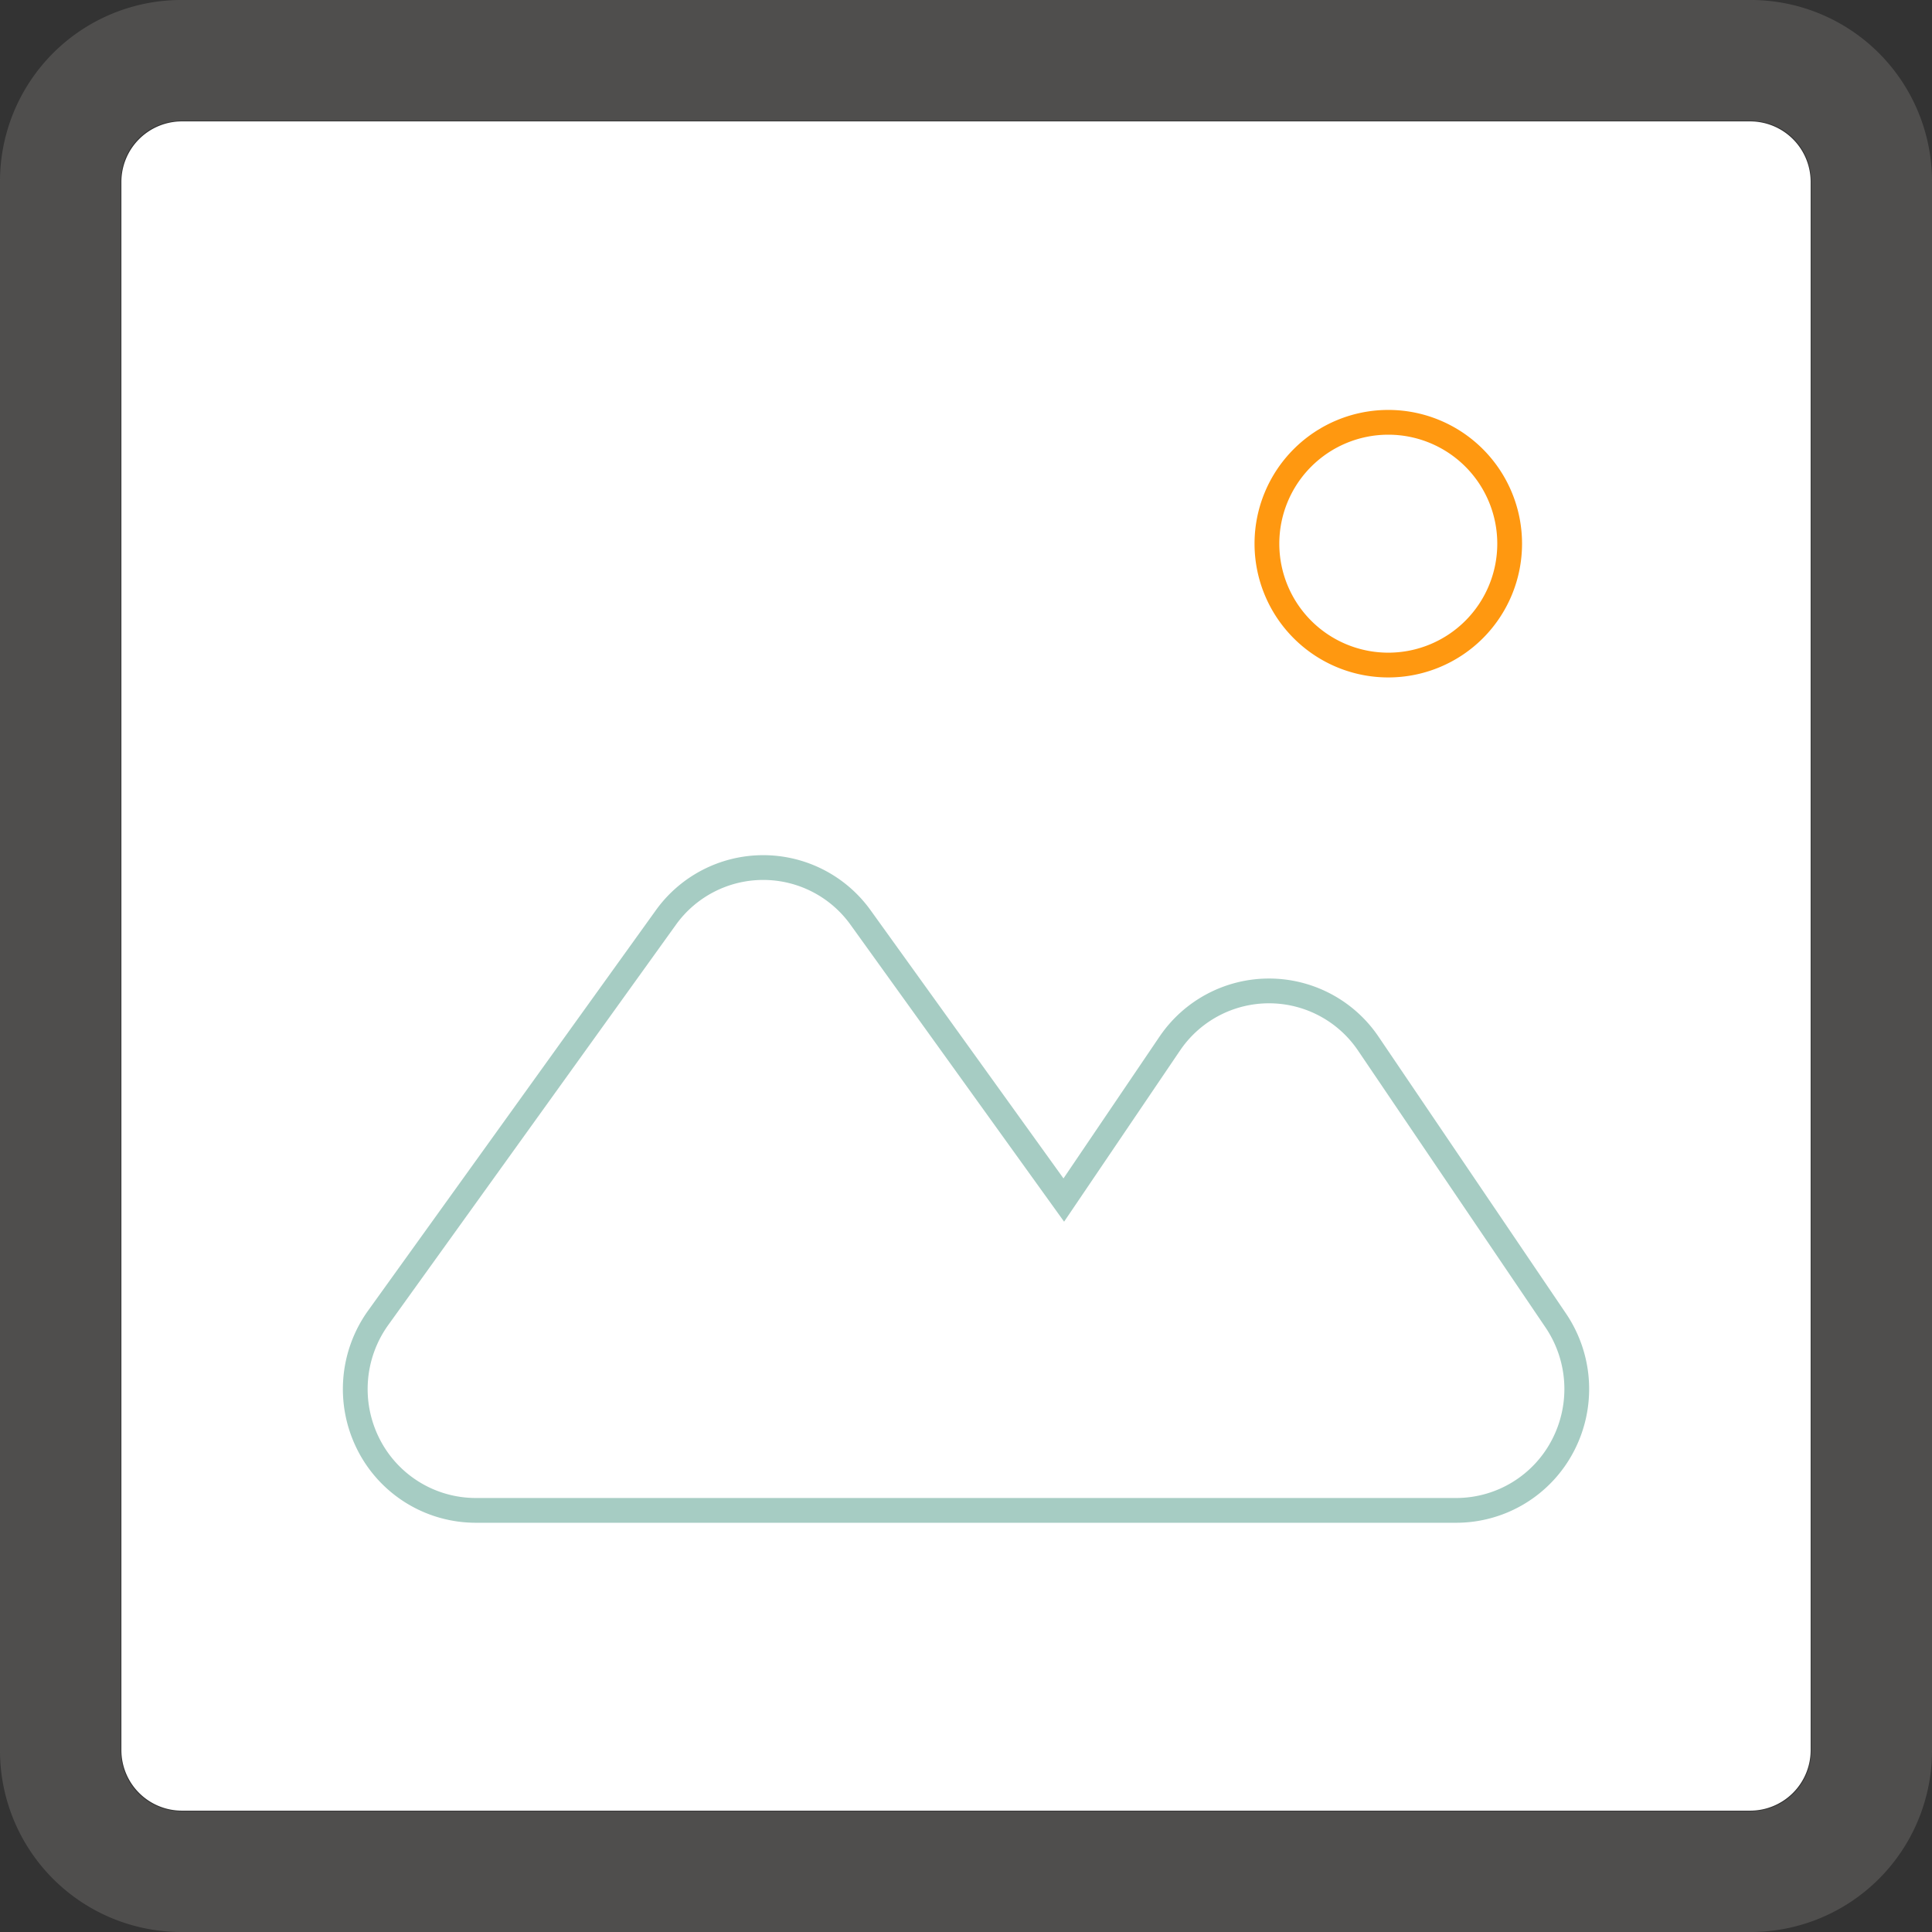 <svg xmlns="http://www.w3.org/2000/svg" width="78" height="78" viewBox="0 0 78 78">
  <rect x="0" y="0" width="78" height="78" fill="#333333" stroke="none"/>
  <g id="Image-file" transform="translate(-2 -2)">
    <path id="Path_304" data-name="Path 304" d="M5.436,71.2H68.763A2.443,2.443,0,0,0,71.2,68.763V5.436A2.443,2.443,0,0,0,68.763,3H5.436A2.443,2.443,0,0,0,3,5.436V68.763A2.443,2.443,0,0,0,5.436,71.2Z" transform="translate(3.901 3.901)" fill="#fff"/>
    <path id="Path_305" data-name="Path 305" d="M37.8,16.324l-4.267,6.3-8.2-11.4a4.837,4.837,0,0,0-7.869,0L5.852,27.38a4.935,4.935,0,0,0-.394,5.1,4.856,4.856,0,0,0,4.331,2.673H49.381a4.856,4.856,0,0,0,4.3-2.613,4.935,4.935,0,0,0-.285-5.052L45.833,16.319a4.838,4.838,0,0,0-8.029,0v0Z" transform="translate(11.415 27.825)" fill="none" stroke="#a6ccc3" stroke-width="1"/>
    <path id="Path_306" data-name="Path 306" d="M17.4,15.3a4.9,4.9,0,1,0-4.9-4.9A4.9,4.9,0,0,0,17.4,15.3Z" transform="translate(40.649 13.55)" fill="none" stroke="#ff9810" stroke-width="1"/>
    <path id="Path_307" data-name="Path 307" d="M9.313,80H72.688A7.321,7.321,0,0,0,80,72.688V9.313A7.321,7.321,0,0,0,72.688,2H9.313A7.321,7.321,0,0,0,2,9.313V72.688A7.321,7.321,0,0,0,9.313,80ZM6.875,9.313A2.438,2.438,0,0,1,9.313,6.875H72.688a2.438,2.438,0,0,1,2.438,2.438V72.688a2.438,2.438,0,0,1-2.437,2.438H9.313a2.438,2.438,0,0,1-2.438-2.437Z" fill="#605e5c" fill-rule="evenodd" opacity="0.64"/>
  </g>
</svg>
